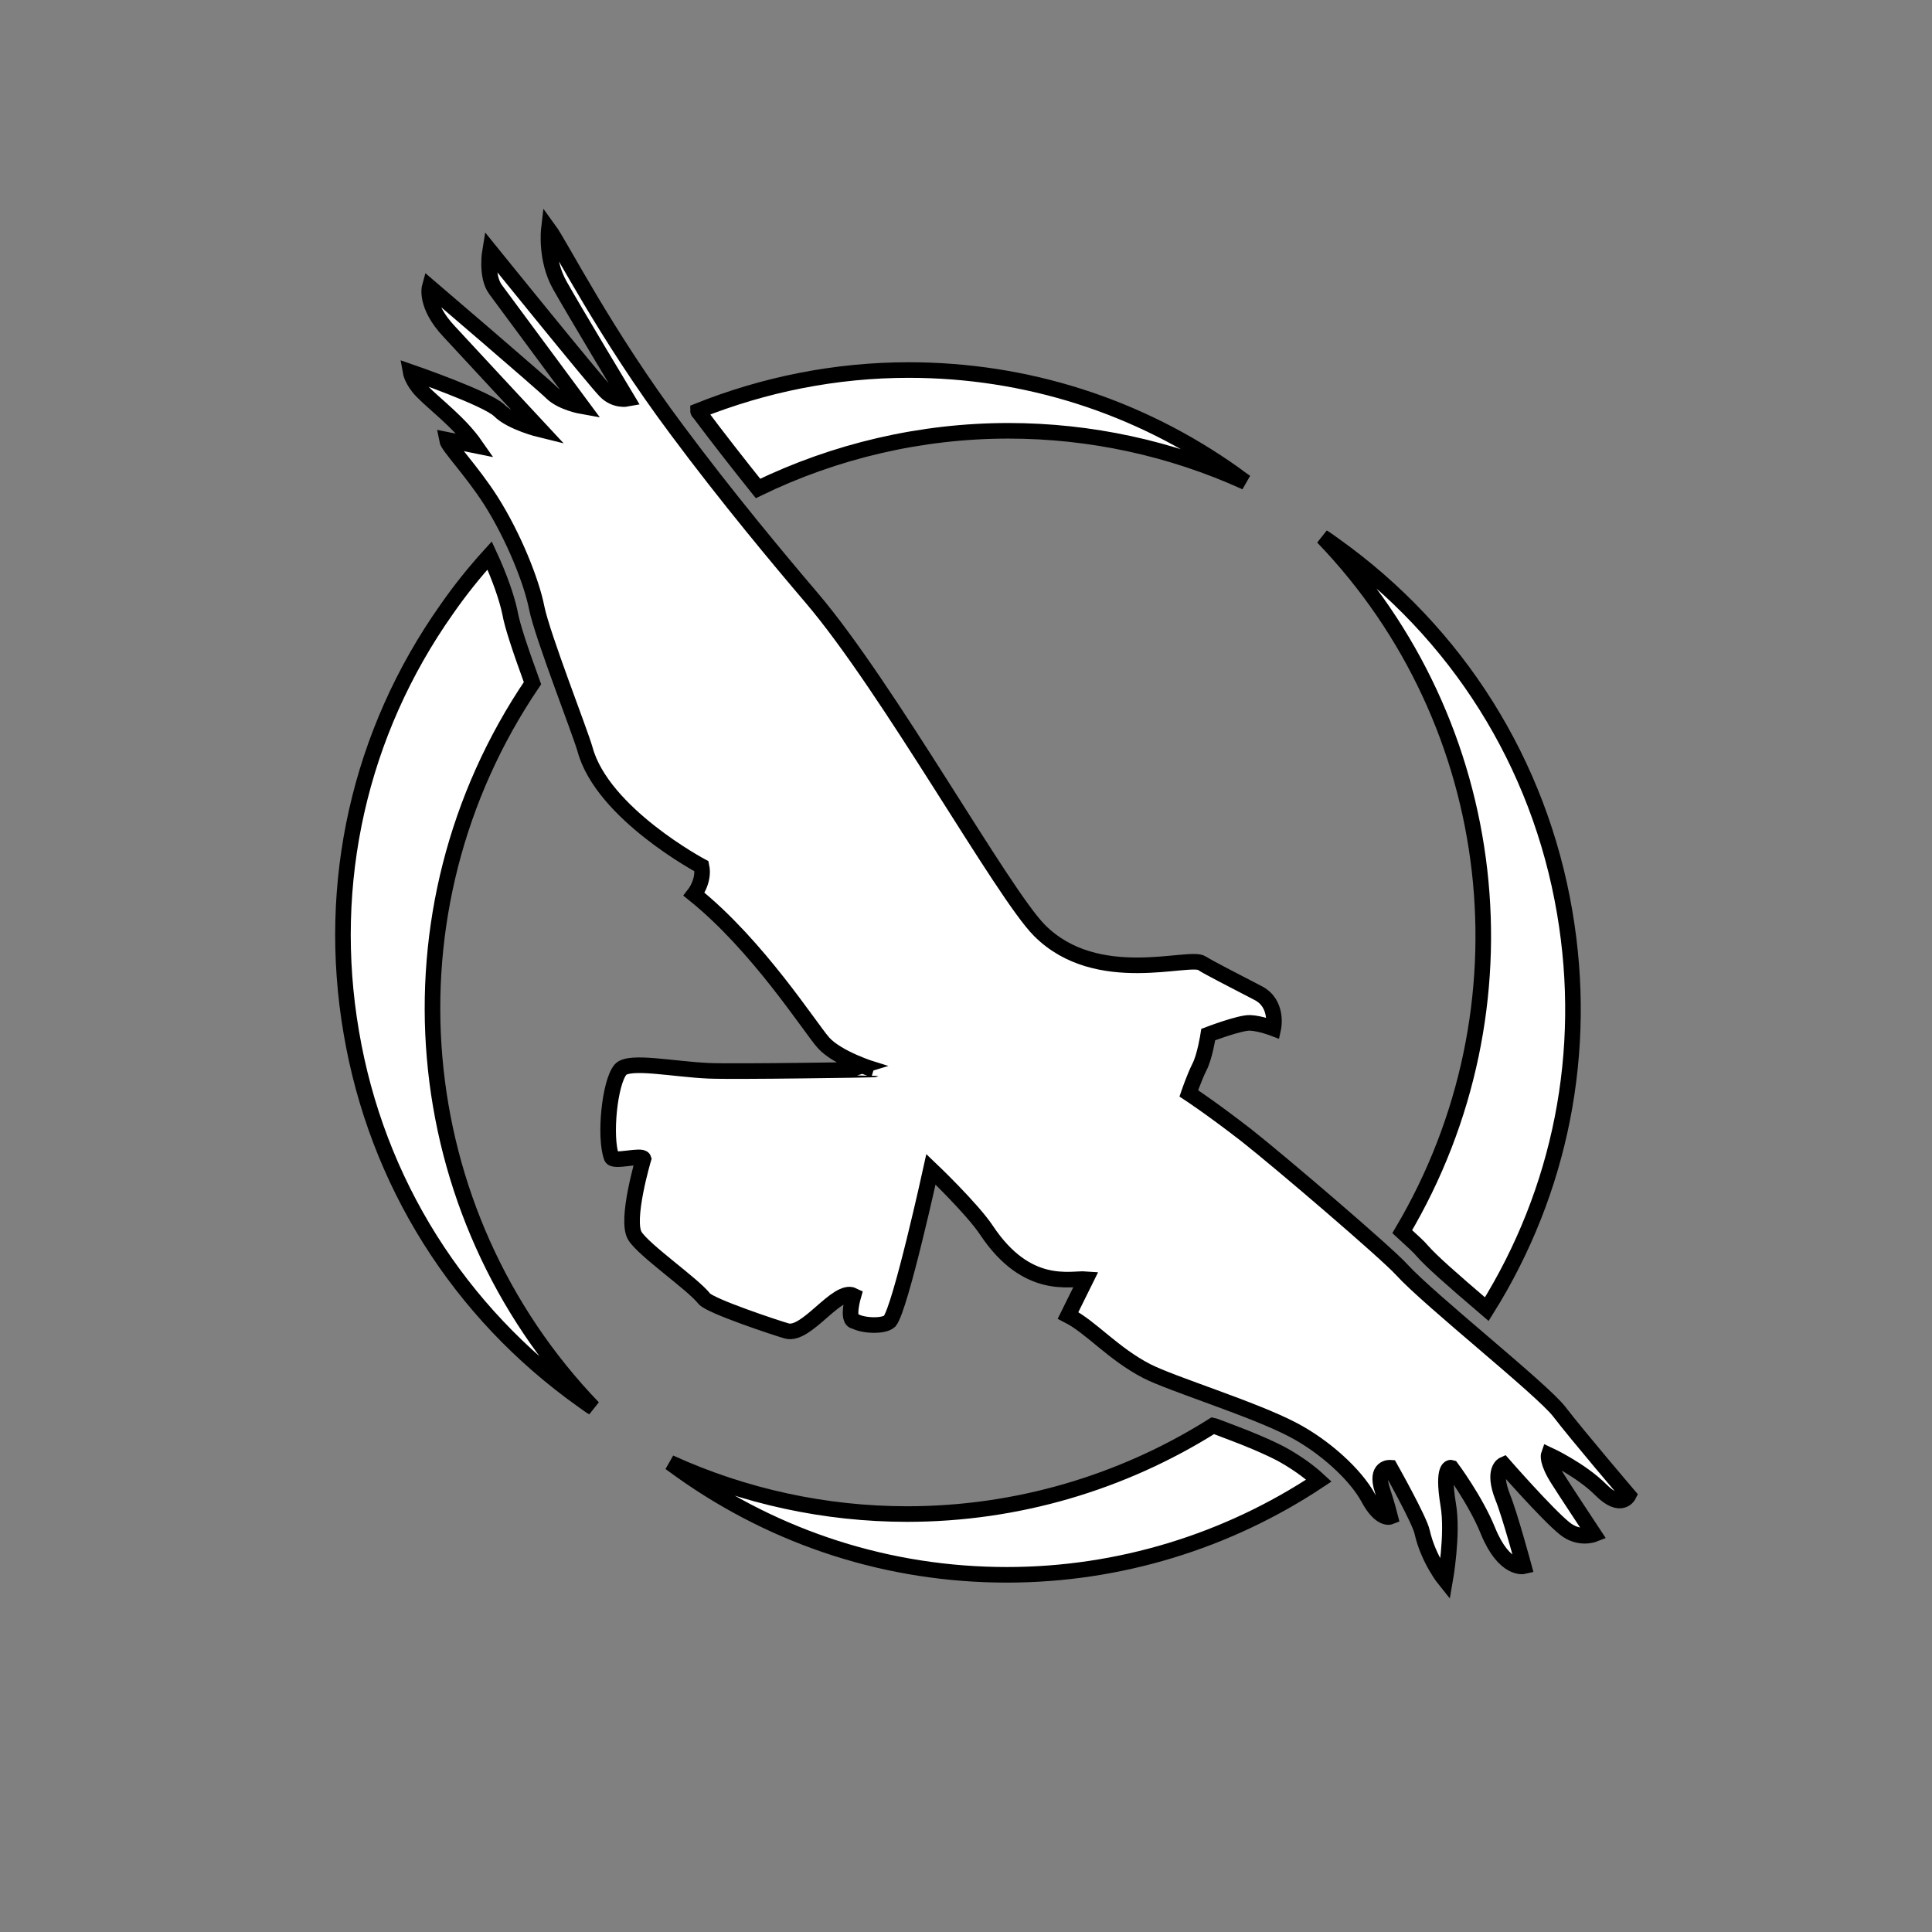 <?xml version="1.0" encoding="utf-8"?>
<!-- Generator: Adobe Illustrator 22.0.1, SVG Export Plug-In . SVG Version: 6.00 Build 0)  -->
<svg version="1.1" id="lpr" xmlns="http://www.w3.org/2000/svg" xmlns:xlink="http://www.w3.org/1999/xlink" x="0px" y="0px"
	 viewBox="0 0 496 496" style="enable-background:new 0 0 496 496;" xml:space="preserve">
<rect x="0" y="0" width="496" height="496" fill="#808080" stroke="none"/>
<style type="text/css">
	.st0{fill:#FFFFFF;stroke:#000000;stroke-width:4;}
	.st1{fill:#FFFFFF;stroke:#000000;stroke-width:4;}
	.st2{fill:#FFFFFF;stroke:#000000;stroke-width:4;}
</style>

<g id="right">
	<path class="st1" d="M136.7,175.4c-3.3-9.1-5.2-14.8-5.8-18.2c-0.8-3.8-2.7-9.2-5.2-14.6c-3.9,4.3-7.6,8.9-11,13.8
		c-22.4,31.7-31.1,70.3-24.5,108.7c6.5,38.3,27.6,71.8,59.2,94.3c1,0.7,1.9,1.4,2.9,2C104.1,311.3,97.1,233.8,136.7,175.4z"/>
	<path class="st1" d="M179.6,106.1c4.8,6.4,9.8,12.8,15,19.3c19.8-9.6,41.8-14.8,64.3-14.8c21,0,41.8,4.5,60.9,13.2
		c-1-0.7-2-1.4-2.9-2.1c-24.6-17.5-53.5-26.7-83.6-26.7c-18.8,0-37.1,3.7-54.1,10.5C179.2,105.7,179.4,105.9,179.6,106.1z"/>
</g>
<g id="left">
	<path class="st1" d="M328.8,373.2c-2.3-1.2-5.4-2.6-9.4-4.2c-2-0.8-4.2-1.6-6.8-2.6c-0.3-0.1-0.7-0.3-1.2-0.4
		c-23.2,14.6-50.3,22.7-78.5,22.7h0c-21,0-41.8-4.5-60.9-13.2c1,0.7,1.9,1.4,2.9,2.1c24.6,17.5,53.5,26.7,83.6,26.7
		c28.8,0,56.6-8.6,80.1-24.2C335.8,377.5,332.3,375.1,328.8,373.2z"/>
	<path class="st1" d="M360,316.2c2.5,2.3,4.4,4,5.2,5c2.3,2.6,6.9,6.7,16.5,14.9c19-30.4,26.1-66.2,20-101.9
		c-6.5-38.3-27.6-71.8-59.2-94.3c-1-0.7-1.9-1.4-2.9-2C385.7,185.8,394,258.8,360,316.2z"/>
</g>
<path id="white" class="st2" d="M181.9,274.9c-9.1-0.4-20.4-2.8-22.6-0.3c-2.8,3.3-4.2,17.3-2.3,22.5c0.5,1.4,7.8-0.8,8.2,0.4
	c0,0-4.7,15.8-2.2,19.8c2.4,3.8,14.8,12.3,17.8,16.1c1.5,1.9,18.7,7.6,21.2,8.3c5.1,1.4,12.9-11.2,17.1-9.1c0,0-1.9,6.5,0.4,6.6
	c2.2,1.2,7.4,1.4,8.9,0c2.8-3.4,10.6-39,10.6-39s10.6,10.1,14.3,15.7c10.4,15.6,21.6,12.2,25.5,12.5l-4.6,9.3
	c5.9,3,11.5,9.8,20.2,14.3c6.4,3.3,27.6,9.8,37.6,15.1c8,4.2,16,11.4,19.3,17.5c3.1,5.8,5.6,4.8,5.6,4.8s-0.8-3.2-2-6.8
	c-2-6.1,2-5.8,2-5.8s7.6,13.5,8.2,16.5c1.6,7.1,5.9,12.4,5.9,12.4s2.1-11.9,0.8-19.4c-1.7-10.3,0.8-9.5,0.8-9.5s6.2,8.3,9.4,16.2
	c4.2,10.3,9.2,9.1,9.2,9.1s-3.6-13.3-5.4-17.7c-2.8-7.1,0.2-8.4,0.2-8.4s11.2,12.8,15.7,16.4c3.7,3,7.5,1.5,7.5,1.5
	s-7.8-11.8-9.1-13.9c-3.1-4.8-2.5-6.5-2.5-6.5s8.2,3.8,13.4,9c5.2,5.2,7.1,1.4,7.1,1.4s-13.3-15.6-17.8-21.5
	c-4.6-5.9-33.3-28.6-40.5-36.5c-3.8-4.2-31-27.5-39.9-34.5c-8.9-6.9-14.7-10.7-14.7-10.7s1.4-4.1,2.7-6.7c1.4-2.6,2.3-8.4,2.3-8.4
	s8.1-3.1,10.7-3c2.6,0.1,6,1.4,6,1.4s1.4-6.4-4-9.1c-5.4-2.8-13.2-6.8-14.3-7.6c-3.2-2.2-26.9,6.4-41.7-8.4
	c-9.5-9.5-38.8-62.3-58.6-85.5c-8.1-9.5-21.8-25.9-34.5-43c-18.5-24.7-29.9-47.4-32.9-51.5c0,0-0.9,7.7,2.8,14.3
	c3.7,6.6,17.3,29.2,17.3,29.2s-3.1,0.6-5.6-2c-2.6-2.6-29.6-36-29.6-36s-1.1,6.5,1.4,9.9c2.8,3.8,22.2,30,22.2,30s-5.1-0.9-7.7-3.4
	c-2.5-2.5-31.4-27.2-31.4-27.2s-1.3,4.7,5,11.4c2,2.2,23.4,25.2,23.4,25.2s-7.4-1.8-10.5-4.9c-3.1-3.1-22.8-9.9-22.8-9.9
	s0.4,2.3,2.9,4.9c3.4,3.5,9.7,8.1,13.8,14l-7.4-1.5c0.3,1.7,6.3,7.8,11.3,15.6c5.9,9.3,10.5,20.9,11.8,27.6
	c1.5,7.3,11.1,31.7,12.4,36.3c4.5,16.5,29.9,30,29.9,30c0.8,3.8-1.9,7.2-1.9,7.2c16.4,13.2,29.6,34,33.2,38.1
	c3.7,4.1,12.9,6.9,12.9,6.9S188.7,275.2,181.9,274.9z"/>
</svg>
